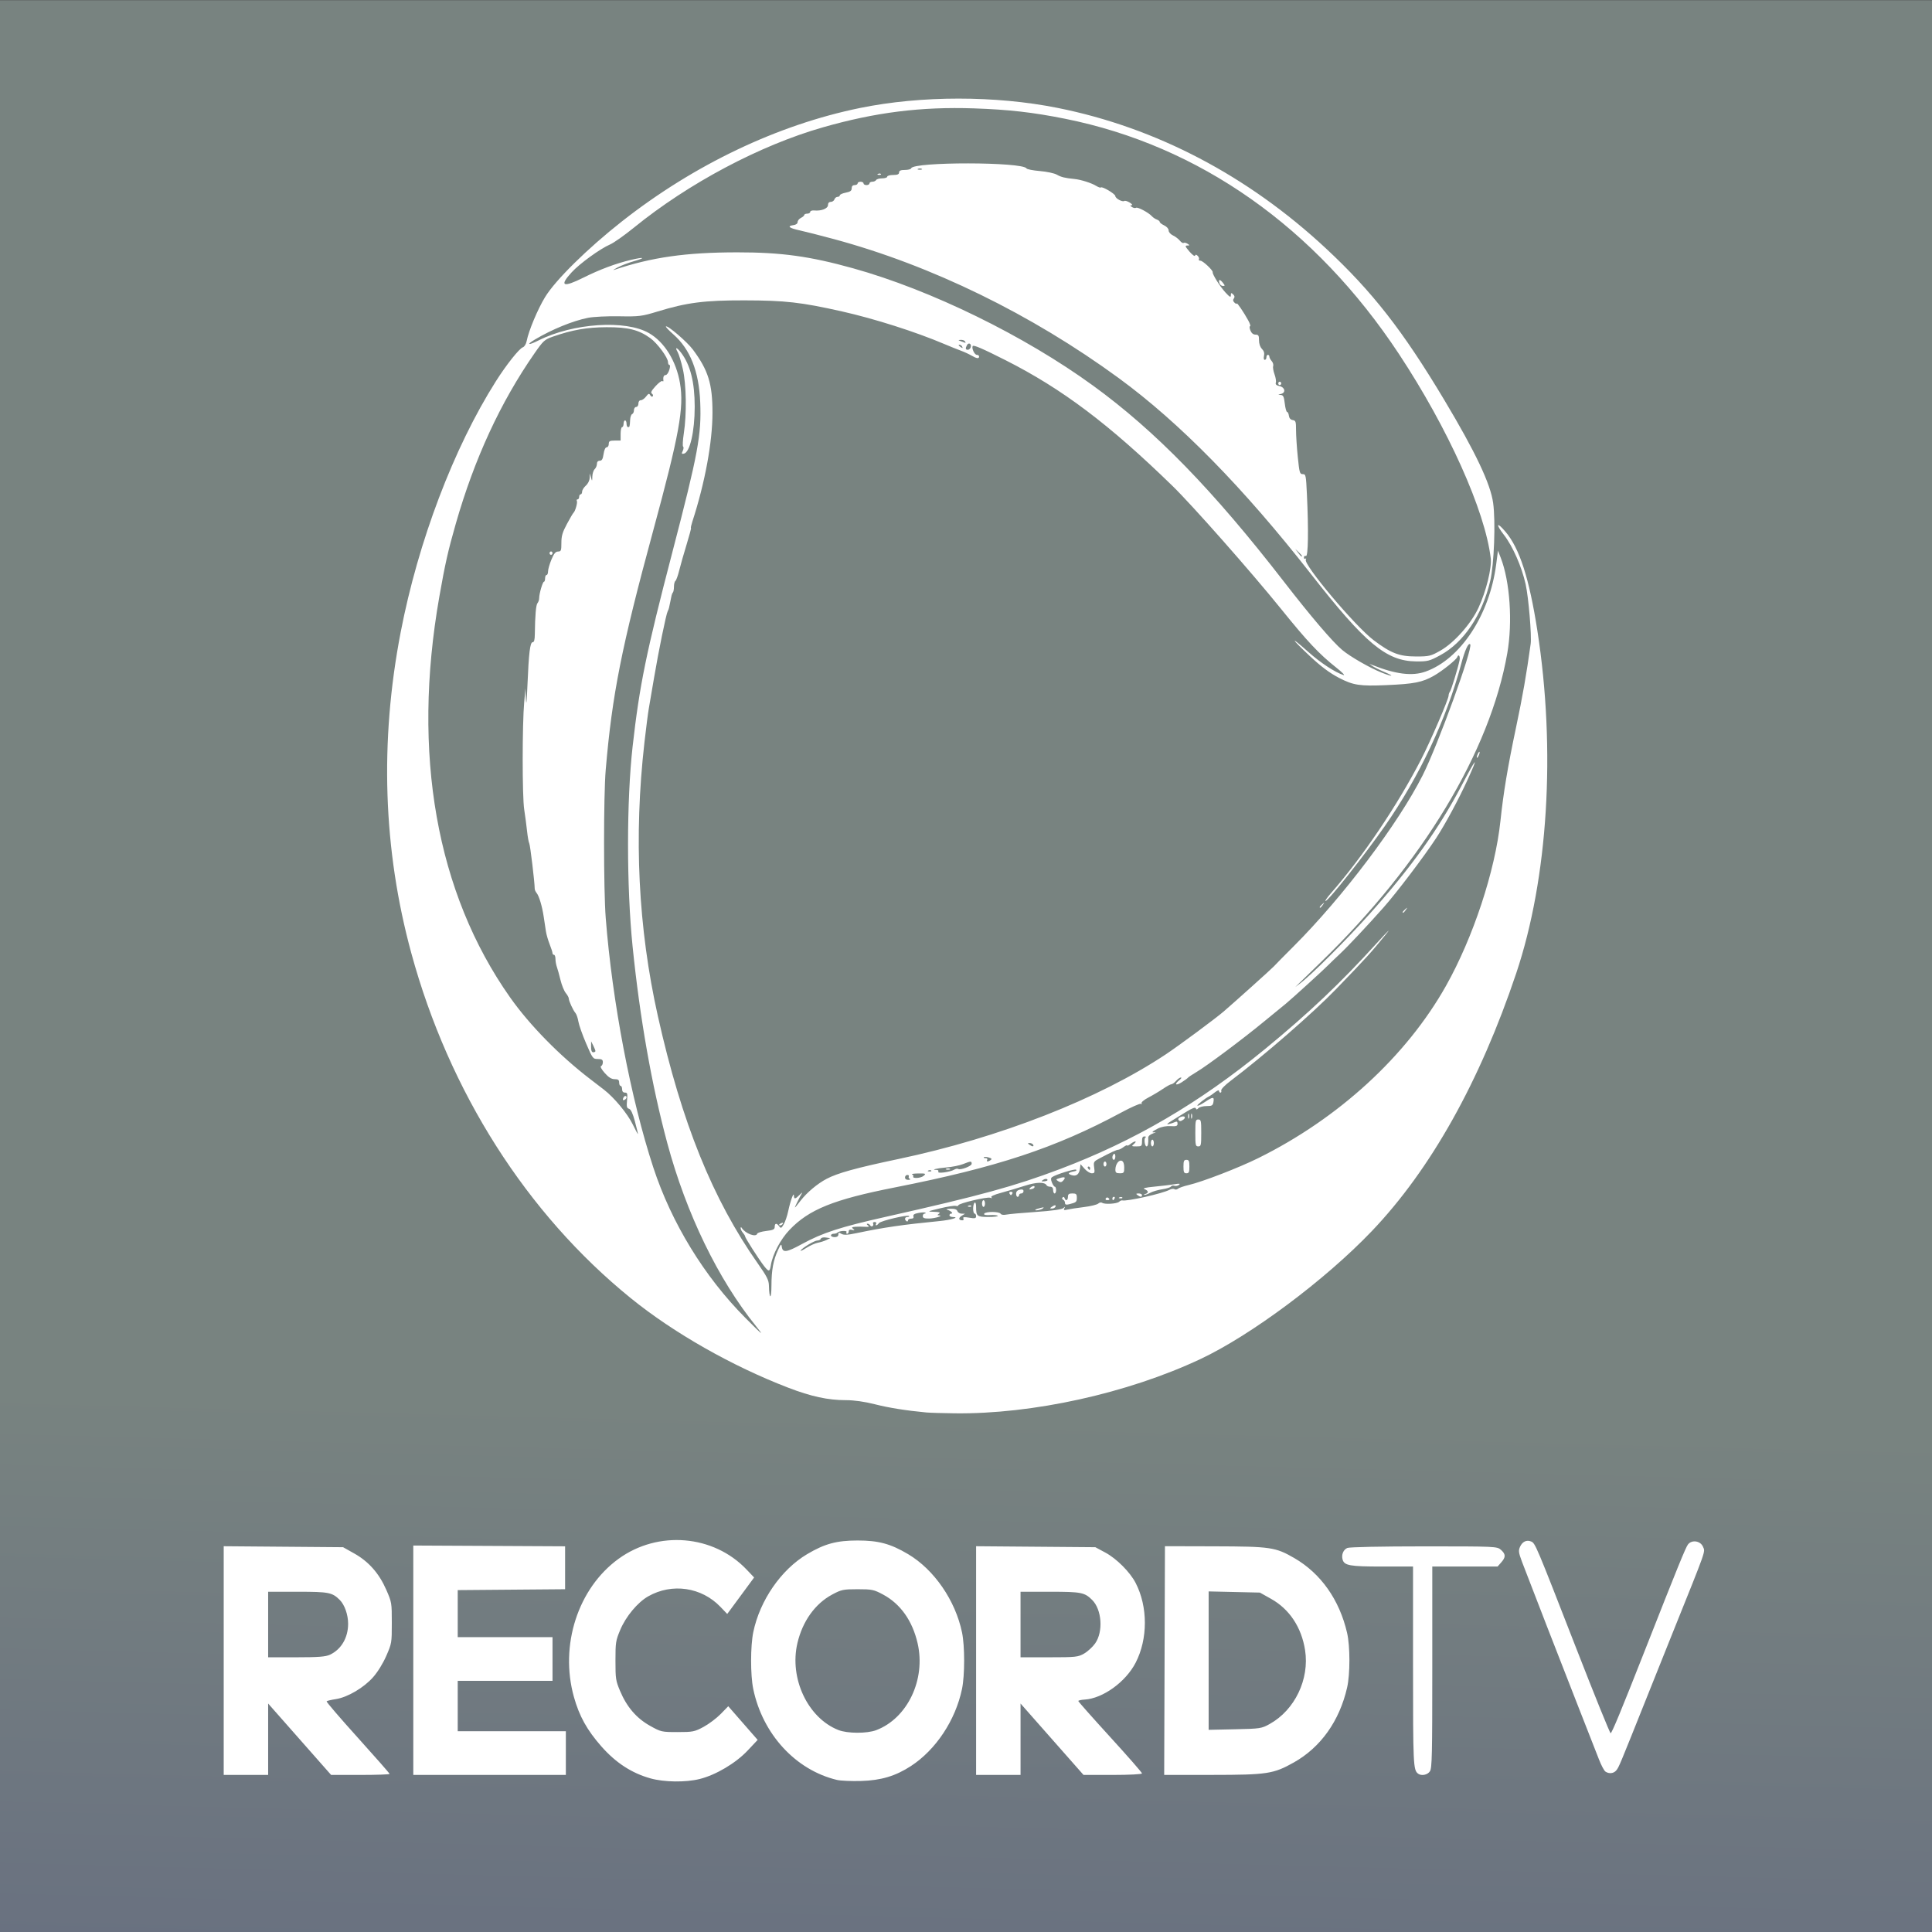 <?xml version="1.0" encoding="UTF-8" standalone="no"?>
<!-- Generator: Adobe Illustrator 16.0.0, SVG Export Plug-In . SVG Version: 6.00 Build 0)  -->

<svg
   version="1.1"
   id="Layer_1"
   x="0px"
   y="0px"
   width="280px"
   height="280px"
   viewBox="0 0 280 280"
   enable-background="new 0 0 280 280"
   xml:space="preserve"
   sodipodi:docname="recordtv.svg"
   inkscape:version="1.2.2 (732a01da63, 2022-12-09)"
   xmlns:inkscape="http://www.inkscape.org/namespaces/inkscape"
   xmlns:sodipodi="http://sodipodi.sourceforge.net/DTD/sodipodi-0.dtd"
   xmlns:xlink="http://www.w3.org/1999/xlink"
   xmlns="http://www.w3.org/2000/svg"
   xmlns:svg="http://www.w3.org/2000/svg"><rect x="0" y="0" width="280" height="280" fill="#333333" stroke="none"/><defs
   id="defs5011"><linearGradient
     inkscape:collect="always"
     id="linearGradient186860"><stop
       style="stop-color:#788380;stop-opacity:1"
       offset="0"
       id="stop186856" /><stop
       style="stop-color:#697180;stop-opacity:1"
       offset="1"
       id="stop186858" /></linearGradient><linearGradient
     inkscape:collect="always"
     xlink:href="#linearGradient186860"
     id="linearGradient186862"
     x1="160.379"
     y1="236.45"
     x2="159.686"
     y2="282.704"
     gradientUnits="userSpaceOnUse"
     gradientTransform="matrix(1,0,0,1.727,0,-203.047)" /></defs><sodipodi:namedview
   id="namedview5009"
   pagecolor="#ffffff"
   bordercolor="#000000"
   borderopacity="0.25"
   inkscape:showpageshadow="2"
   inkscape:pageopacity="0.0"
   inkscape:pagecheckerboard="0"
   inkscape:deskcolor="#d1d1d1"
   showgrid="false"
   inkscape:zoom="1.4767857"
   inkscape:cx="38.258767"
   inkscape:cy="228.53688"
   inkscape:window-width="1920"
   inkscape:window-height="991"
   inkscape:window-x="-9"
   inkscape:window-y="-9"
   inkscape:window-maximized="1"
   inkscape:current-layer="Layer_1"
   inkscape:pageshadow="2"
   showguides="false" />
<rect
   y="0.023"
   fill-rule="evenodd"
   clip-rule="evenodd"
   fill="#164E86"
   width="280"
   height="173.727"
   id="rect4994-7"
   style="fill:#788380;fill-opacity:1;stroke:none;stroke-width:0.788;stroke-opacity:1"
   x="0" /><rect
   y="171.751"
   fill-rule="evenodd"
   clip-rule="evenodd"
   fill="#164E86"
   width="280"
   height="108.812"
   id="rect4994-7-5"
   style="fill:url(#linearGradient186862);fill-opacity:1;stroke:none;stroke-width:0.623;stroke-opacity:1"
   x="0" />

<path
   style="fill:#ffffff;stroke-width:0.229"
   d="m 94.265,257.733 c -2.713,-0.756 -5.018,-2.257 -7.11,-4.632 -2.079,-2.361 -3.202,-4.383 -3.981,-7.171 -2.089,-7.474 0.583,-15.741 6.469,-20.013 5.729,-4.159 13.762,-3.487 18.555,1.551 l 1.095,1.151 -1.434,1.948 c -0.789,1.072 -1.666,2.261 -1.949,2.644 l -0.516,0.695 -0.976,-1.021 c -2.744,-2.87 -7.025,-3.495 -10.48,-1.53 -1.533,0.872 -3.239,2.922 -4.052,4.868 -0.651,1.559 -0.689,1.803 -0.689,4.451 0,2.629 0.041,2.898 0.665,4.384 0.975,2.321 2.374,3.952 4.331,5.05 1.593,0.893 1.697,0.917 4.008,0.917 2.209,0 2.468,-0.052 3.768,-0.754 0.767,-0.415 1.886,-1.258 2.486,-1.873 l 1.09,-1.118 2.13,2.439 2.13,2.439 -1.455,1.546 c -1.722,1.829 -4.608,3.54 -6.959,4.124 -2.029,0.504 -5.125,0.463 -7.125,-0.094 z m 27.039,0.229 c -5.993,-1.432 -10.777,-6.629 -12.139,-13.188 -0.416,-2.003 -0.412,-6.214 0.007,-8.236 0.957,-4.606 4.033,-9.059 7.804,-11.298 2.544,-1.51 4.28,-1.98 7.317,-1.98 3.037,0 4.773,0.47 7.317,1.98 3.774,2.24 6.851,6.71 7.815,11.353 0.409,1.967 0.407,6.206 -0.004,8.181 -0.942,4.534 -3.8,8.84 -7.429,11.193 -2.208,1.432 -4.303,2.059 -7.162,2.144 -1.417,0.042 -3.003,-0.025 -3.526,-0.15 z m 5.688,-7.216 c 4.527,-1.72 7.202,-7.332 5.997,-12.582 -0.75,-3.265 -2.479,-5.711 -4.994,-7.063 -1.341,-0.721 -1.611,-0.778 -3.701,-0.778 -2.089,0 -2.359,0.057 -3.701,0.778 -2.464,1.324 -4.278,3.858 -5.022,7.016 -1.206,5.116 1.497,10.862 5.933,12.611 1.313,0.518 4.149,0.527 5.489,0.018 z M 32.422,240.664 v -16.573 l 8.651,0.071 8.651,0.071 1.614,0.906 c 2.098,1.177 3.611,2.894 4.648,5.274 0.788,1.81 0.798,1.869 0.798,4.781 0,2.911 -0.01,2.971 -0.798,4.781 -0.483,1.108 -1.24,2.334 -1.916,3.1 -1.347,1.528 -3.705,2.914 -5.403,3.175 -0.671,0.103 -1.271,0.246 -1.334,0.318 -0.063,0.071 1.965,2.435 4.508,5.252 2.542,2.817 4.622,5.188 4.622,5.269 0,0.081 -1.907,0.147 -4.238,0.147 H 47.988 l -4.563,-5.174 -4.563,-5.174 v 5.174 5.174 h -3.22 -3.22 z m 15.405,-0.854 c 1.642,-0.778 2.626,-2.462 2.626,-4.494 0,-1.298 -0.508,-2.741 -1.211,-3.441 -1.094,-1.09 -1.59,-1.186 -6.076,-1.186 H 38.862 v 4.749 4.749 h 4.085 c 3.202,0 4.257,-0.082 4.88,-0.377 z m 12.07,0.803 V 223.99 l 11.001,0.056 11.001,0.057 v 3.11 3.11 l -7.781,0.064 -7.781,0.064 v 3.407 3.407 h 6.869 6.869 v 3.166 3.166 h -6.869 -6.869 v 3.653 3.653 h 7.835 7.835 v 3.166 3.166 H 70.952 59.898 Z m 81.568,0.051 v -16.573 l 8.64,0.071 8.64,0.071 1.451,0.78 c 1.632,0.877 3.577,2.827 4.39,4.401 1.782,3.449 1.782,8.109 0,11.559 -1.441,2.791 -4.753,5.183 -7.397,5.343 -0.502,0.03 -0.912,0.125 -0.912,0.21 0,0.085 2.077,2.43 4.615,5.21 2.538,2.781 4.615,5.155 4.615,5.278 0,0.126 -1.827,0.222 -4.238,0.222 h -4.238 l -4.563,-5.174 -4.563,-5.174 v 5.174 5.174 h -3.22 -3.22 z m 15.665,-1.025 c 0.52,-0.301 1.236,-0.963 1.592,-1.47 1.191,-1.699 0.969,-4.893 -0.438,-6.294 -1.094,-1.09 -1.59,-1.186 -6.076,-1.186 h -4.304 v 4.749 4.749 h 4.14 c 3.87,0 4.202,-0.036 5.086,-0.548 z m 11.648,1.022 0.055,-16.575 7.181,0.019 c 8.114,0.021 8.837,0.127 11.545,1.691 3.862,2.23 6.563,6.052 7.672,10.859 0.446,1.93 0.447,5.976 0.002,7.922 -1.105,4.841 -3.826,8.663 -7.726,10.854 -2.953,1.659 -3.857,1.796 -11.861,1.801 l -6.924,0.004 z m 15.241,9.188 c 3.636,-2.021 5.777,-6.486 5.124,-10.689 -0.513,-3.304 -2.258,-5.943 -4.914,-7.433 l -1.635,-0.917 -3.714,-0.085 -3.714,-0.085 v 10.03 10.03 l 3.81,-0.082 c 3.671,-0.079 3.855,-0.107 5.044,-0.768 z m 21.498,7.2 c -0.696,-0.528 -0.73,-1.242 -0.73,-15.629 v -14.386 h -4.498 c -4.661,0 -5.466,-0.143 -5.709,-1.011 -0.196,-0.7 0.102,-1.43 0.687,-1.682 0.307,-0.133 5.008,-0.23 11.115,-0.23 10.381,0 10.593,0.01 11.148,0.505 0.704,0.628 0.713,1.055 0.039,1.82 l -0.527,0.598 h -4.732 -4.732 v 14.56 c 0,12.783 -0.041,14.626 -0.334,15.101 -0.333,0.539 -1.238,0.725 -1.727,0.355 z m 27.154,-0.299 c -0.189,-0.125 -0.609,-0.916 -0.935,-1.758 -0.628,-1.625 -1.787,-4.581 -3.13,-7.985 -1.692,-4.288 -7.48,-19.189 -8.025,-20.657 -0.497,-1.34 -0.533,-1.608 -0.292,-2.164 0.329,-0.757 0.955,-1.06 1.615,-0.781 0.602,0.254 0.668,0.412 6.557,15.529 2.627,6.745 4.861,12.26 4.964,12.255 0.179,-0.009 1.544,-3.307 4.954,-11.975 4.74,-12.051 5.929,-14.972 6.264,-15.392 0.567,-0.711 1.809,-0.512 2.17,0.347 0.334,0.794 0.585,0.081 -4.357,12.366 -0.512,1.273 -2.201,5.492 -3.754,9.377 -4.05,10.132 -4.07,10.179 -4.447,10.652 -0.373,0.468 -1.044,0.547 -1.585,0.188 z m -98.397,-52.043 c -2.96,-0.278 -5.447,-0.675 -7.488,-1.193 -1.5,-0.381 -3.007,-0.593 -4.211,-0.593 -2.577,0 -5.013,-0.527 -8.33,-1.802 -8.172,-3.142 -16.613,-7.941 -22.827,-12.979 C 76.342,175.918 65.09,158.228 59.61,138.134 55.526,123.16 55.008,107.501 58.071,91.614 60.605,78.473 65.758,64.894 71.869,55.253 c 1.511,-2.384 3.372,-4.729 3.905,-4.921 0.234,-0.084 0.471,-0.474 0.556,-0.915 0.284,-1.469 1.604,-4.62 2.662,-6.354 1.515,-2.484 6.155,-7.056 11.138,-10.974 10.481,-8.242 22.587,-14.007 34.525,-16.443 8.85,-1.806 19.611,-1.809 28.616,-0.009 14.262,2.852 27.565,9.817 38.89,20.362 6.737,6.273 11.152,11.928 17.178,22.002 4.51,7.539 6.68,12.12 7.06,14.901 0.37,2.704 0.139,8.879 -0.422,11.282 -1.15,4.929 -3.836,8.928 -7.232,10.768 -1.575,0.853 -1.842,0.922 -3.529,0.904 -4.291,-0.046 -7.344,-2.584 -15.209,-12.646 -9.777,-12.507 -19.073,-21.983 -27.884,-28.424 -12.676,-9.266 -27.134,-16.32 -41.266,-20.135 -1.948,-0.526 -4.194,-1.097 -4.991,-1.27 -1.519,-0.329 -1.856,-0.626 -0.859,-0.756 0.351,-0.046 0.59,-0.225 0.59,-0.442 0,-0.201 0.217,-0.474 0.483,-0.606 0.266,-0.132 0.483,-0.324 0.483,-0.426 0,-0.102 0.193,-0.186 0.429,-0.186 0.236,0 0.429,-0.117 0.429,-0.259 0,-0.143 0.266,-0.234 0.59,-0.203 1.027,0.098 1.986,-0.282 1.986,-0.786 0,-0.286 0.152,-0.457 0.406,-0.457 0.223,0 0.462,-0.164 0.53,-0.365 0.068,-0.201 0.271,-0.365 0.452,-0.365 0.181,0 0.329,-0.1 0.329,-0.222 0,-0.122 0.386,-0.296 0.859,-0.387 0.652,-0.125 0.859,-0.277 0.859,-0.63 0,-0.303 0.15,-0.466 0.429,-0.466 0.236,0 0.429,-0.11 0.429,-0.244 0,-0.134 0.193,-0.244 0.429,-0.244 0.236,0 0.429,0.11 0.429,0.244 0,0.134 0.193,0.244 0.429,0.244 0.236,0 0.429,-0.11 0.429,-0.244 0,-0.134 0.187,-0.244 0.417,-0.244 0.229,0 0.476,-0.11 0.549,-0.244 0.073,-0.134 0.465,-0.244 0.871,-0.244 0.406,0 0.739,-0.11 0.739,-0.244 0,-0.134 0.386,-0.244 0.859,-0.244 0.62,0 0.859,-0.102 0.859,-0.365 0,-0.263 0.237,-0.365 0.841,-0.365 0.462,0 0.873,-0.108 0.912,-0.24 0.287,-0.96 16.197,-0.941 16.72,0.02 0.068,0.125 0.938,0.296 1.934,0.379 0.995,0.083 2.099,0.319 2.454,0.523 0.618,0.357 1.179,0.494 2.576,0.631 0.917,0.09 2.48,0.588 3.136,1 0.308,0.194 0.61,0.295 0.672,0.225 0.178,-0.202 2.095,0.938 2.095,1.245 0,0.338 1.029,0.903 1.299,0.714 0.106,-0.075 0.461,0.029 0.789,0.231 0.333,0.205 0.453,0.374 0.273,0.384 -0.254,0.014 -0.243,0.069 0.055,0.266 0.208,0.137 0.47,0.184 0.583,0.105 0.223,-0.157 1.843,0.706 2.301,1.226 0.156,0.177 0.476,0.391 0.711,0.475 0.235,0.085 0.428,0.243 0.428,0.352 0,0.109 0.29,0.334 0.644,0.5 0.37,0.174 0.644,0.485 0.644,0.731 0,0.244 0.271,0.555 0.628,0.723 0.346,0.162 0.793,0.502 0.995,0.755 0.201,0.253 0.449,0.401 0.55,0.33 0.101,-0.071 0.354,-0.017 0.562,0.12 0.35,0.232 0.347,0.25 -0.04,0.257 -0.356,0.006 -0.308,0.136 0.319,0.87 0.405,0.474 0.772,0.744 0.814,0.599 0.054,-0.185 0.167,-0.18 0.376,0.018 0.164,0.155 0.246,0.379 0.181,0.497 -0.065,0.119 0.035,0.216 0.223,0.216 0.352,0 1.842,1.404 1.777,1.674 -0.069,0.282 1.074,2.094 1.856,2.94 0.621,0.673 0.775,0.751 0.775,0.396 0,-0.368 0.055,-0.391 0.325,-0.137 0.228,0.215 0.259,0.395 0.105,0.606 -0.155,0.212 -0.124,0.391 0.105,0.606 0.179,0.168 0.325,0.222 0.325,0.121 0,-0.223 0.997,1.244 1.654,2.435 0.26,0.471 0.383,0.857 0.273,0.857 -0.112,0 -0.092,0.268 0.044,0.609 0.159,0.397 0.419,0.609 0.747,0.609 0.426,0 0.502,0.123 0.502,0.815 0,0.503 0.163,0.982 0.426,1.252 0.294,0.302 0.386,0.616 0.299,1.012 -0.076,0.345 -0.032,0.575 0.111,0.575 0.131,0 0.238,-0.164 0.238,-0.365 0,-0.201 0.097,-0.365 0.215,-0.365 0.118,0 0.215,0.117 0.215,0.261 0,0.144 0.15,0.432 0.334,0.64 0.184,0.209 0.281,0.536 0.217,0.727 -0.065,0.191 0.022,0.728 0.194,1.192 0.171,0.465 0.256,1.007 0.189,1.205 -0.086,0.255 0.073,0.404 0.545,0.512 0.805,0.183 0.933,0.973 0.184,1.136 -0.46,0.101 -0.462,0.107 -0.028,0.139 0.378,0.028 0.479,0.239 0.598,1.251 0.078,0.67 0.229,1.218 0.335,1.218 0.106,0 0.223,0.247 0.261,0.548 0.044,0.352 0.241,0.576 0.552,0.626 0.436,0.07 0.483,0.212 0.482,1.461 -6.5e-4,0.761 0.113,2.507 0.253,3.88 0.235,2.309 0.289,2.497 0.72,2.497 0.444,0 0.471,0.136 0.605,2.961 0.246,5.186 0.182,9.044 -0.146,8.901 -0.157,-0.069 -0.286,0.025 -0.286,0.207 0,0.182 0.095,0.264 0.212,0.183 0.118,-0.083 0.145,-0.025 0.059,0.132 -0.381,0.7 7.127,9.629 9.806,11.662 2.512,1.906 3.733,2.377 6.165,2.379 1.903,0.001 2.139,-0.055 3.538,-0.851 1.991,-1.132 4.439,-3.888 5.517,-6.211 1.108,-2.389 1.942,-5.761 1.774,-7.175 -0.817,-6.886 -6.175,-18.809 -13.302,-29.602 -12.13,-18.368 -28.915,-30.191 -48.409,-34.096 -4.626,-0.927 -8.177,-1.331 -13.192,-1.5 -7.657,-0.259 -14.273,0.572 -21.885,2.748 -9.114,2.605 -19.47,8.102 -27.386,14.534 -1.362,1.107 -2.913,2.202 -3.446,2.433 -1.469,0.636 -4.426,2.783 -5.594,4.061 -1.822,1.992 -1.246,2.236 1.75,0.74 2.341,-1.169 4.696,-2.048 6.848,-2.556 1.97,-0.465 2.239,-0.325 0.388,0.203 -0.751,0.214 -1.793,0.615 -2.315,0.891 -0.522,0.276 -0.756,0.437 -0.52,0.357 5.455,-1.833 10.423,-2.541 17.847,-2.546 6.403,-0.004 10.537,0.566 16.819,2.316 11.276,3.142 24.8,9.757 34.774,17.007 9.044,6.575 17.384,15.142 27.661,28.415 3.903,5.041 7.047,8.724 8.446,9.895 1.159,0.97 4.029,2.615 5.731,3.285 1.627,0.641 1.904,0.548 0.342,-0.115 -0.708,-0.301 -1.481,-0.687 -1.717,-0.858 l -0.429,-0.312 0.429,0.171 c 3.39,1.347 5.787,1.644 7.717,0.955 5.061,-1.806 9.276,-8.202 10.232,-15.526 l 0.261,-2.003 0.403,1.039 c 1.334,3.437 1.736,9.299 0.948,13.818 -2.481,14.227 -12.299,30.506 -26.988,44.75 -1.464,1.419 -2.903,2.819 -3.198,3.11 l -0.537,0.529 0.644,-0.484 c 1.687,-1.268 6.61,-6.182 10.145,-10.128 5.924,-6.613 10.035,-12.35 13.282,-18.536 2.226,-4.241 2.581,-4.577 0.865,-0.821 -1.259,2.757 -3.22,6.393 -4.505,8.356 -1.765,2.696 -5.759,7.963 -7.672,10.117 -2.341,2.637 -5.128,5.599 -6.318,6.715 -0.708,0.664 -1.41,1.339 -1.562,1.5 -0.525,0.559 -5.474,5.068 -6.248,5.692 -0.428,0.345 -1.869,1.524 -3.202,2.621 -3.107,2.555 -8.183,6.349 -9.703,7.254 -0.649,0.386 -1.229,0.772 -1.288,0.857 -0.059,0.085 -0.47,0.384 -0.912,0.666 -0.866,0.55 -1.115,0.307 -0.328,-0.319 0.262,-0.209 0.359,-0.379 0.215,-0.379 -0.144,0 -0.456,0.219 -0.692,0.487 -0.236,0.268 -0.539,0.487 -0.674,0.487 -0.135,0 -0.69,0.304 -1.234,0.675 -0.544,0.371 -1.493,0.936 -2.109,1.255 -0.616,0.319 -1.059,0.69 -0.986,0.824 0.073,0.134 0.033,0.174 -0.089,0.088 -0.122,-0.086 -1.417,0.487 -2.877,1.274 -9.521,5.126 -17.978,7.921 -32.814,10.846 -8.862,1.747 -12.423,3.185 -15.256,6.162 -1.287,1.352 -2.425,3.507 -2.686,5.086 -0.166,1.007 -0.293,1.022 -0.999,0.123 -0.73,-0.929 -2.739,-4.07 -2.739,-4.281 0,-0.091 -0.145,-0.33 -0.322,-0.531 -0.177,-0.201 -0.321,-0.495 -0.319,-0.652 0.002,-0.186 0.059,-0.199 0.161,-0.038 0.518,0.818 2.071,1.398 2.236,0.835 0.041,-0.14 0.629,-0.32 1.306,-0.399 1.011,-0.118 1.231,-0.225 1.231,-0.597 0,-0.551 0.281,-0.584 0.651,-0.078 0.241,0.329 0.321,0.294 0.659,-0.291 0.212,-0.366 0.502,-1.22 0.644,-1.897 0.317,-1.501 0.816,-2.869 0.828,-2.267 0.011,0.564 0.192,0.538 0.847,-0.122 0.299,-0.301 0.436,-0.384 0.305,-0.183 -0.131,0.201 -0.45,0.804 -0.708,1.34 -0.46,0.957 -0.45,0.951 0.538,-0.315 0.927,-1.187 2.424,-2.44 3.748,-3.139 1.606,-0.848 4.29,-1.589 10.411,-2.878 14.673,-3.088 29.035,-8.709 38.745,-15.163 1.897,-1.261 7.151,-5.149 8.371,-6.195 1.551,-1.329 7.021,-6.243 7.298,-6.557 0.177,-0.2 1.481,-1.524 2.898,-2.941 7.097,-7.099 15.118,-17.732 18.662,-24.738 2.196,-4.341 7.339,-18.501 6.901,-18.998 -0.257,-0.291 -0.769,0.826 -1.312,2.861 -2.123,7.956 -6.037,16.267 -11.052,23.466 -2.958,4.247 -8.207,10.876 -8.61,10.876 -0.115,0 0.255,-0.529 0.821,-1.175 4.556,-5.2 9.629,-12.732 13.049,-19.375 1.359,-2.638 3.972,-8.71 3.972,-9.228 0,-0.179 0.084,-0.43 0.186,-0.557 0.191,-0.238 1.151,-3.359 1.4,-4.555 0.124,-0.596 -0.153,-0.982 -0.334,-0.465 -0.135,0.385 -2.182,2.021 -3.382,2.702 -1.685,0.956 -2.845,1.185 -6.886,1.361 -3.848,0.167 -4.805,0.021 -6.869,-1.052 -1.367,-0.711 -2.633,-1.659 -4.285,-3.211 -2.779,-2.611 -2.871,-2.96 -0.137,-0.525 1.764,1.571 3.847,2.938 5.066,3.324 0.295,0.093 -0.187,-0.402 -1.072,-1.101 -2.438,-1.926 -4.175,-3.774 -7.976,-8.487 -4.291,-5.32 -12.87,-15.037 -15.745,-17.834 -9.204,-8.953 -15.97,-14.05 -24.148,-18.189 -3.352,-1.696 -4.688,-2.271 -4.796,-2.063 -0.172,0.331 0.275,1.271 0.603,1.271 0.181,0 0.329,0.11 0.329,0.244 0,0.347 -0.351,0.302 -1.106,-0.141 -0.36,-0.211 -1.056,-0.531 -1.546,-0.71 -0.49,-0.179 -1.566,-0.613 -2.393,-0.964 -4.165,-1.768 -10.103,-3.66 -14.811,-4.719 -5.936,-1.335 -8.228,-1.595 -14.167,-1.606 -5.779,-0.011 -8.321,0.315 -12.557,1.61 -2.294,0.701 -2.689,0.751 -5.581,0.698 -1.712,-0.031 -3.741,0.068 -4.508,0.22 -2.199,0.436 -5.228,1.673 -7.694,3.142 -1.337,0.796 -0.974,0.888 0.524,0.133 4.981,-2.511 12.618,-3.013 16.006,-1.052 2.243,1.298 3.935,4.03 4.485,7.244 0.608,3.546 -0.104,7.467 -3.877,21.355 -4.598,16.926 -5.955,23.763 -6.888,34.708 -0.319,3.745 -0.318,17.327 0.002,21.434 0.945,12.135 3.635,26.242 6.901,36.191 2.635,8.028 7.396,15.807 13.316,21.762 2.523,2.537 2.82,2.77 1.575,1.233 -5.492,-6.783 -10.113,-16.311 -12.868,-26.535 -2.257,-8.376 -3.973,-18.104 -5.03,-28.51 -0.882,-8.684 -0.88,-21.143 0.005,-28.984 1.006,-8.916 1.958,-13.564 5.786,-28.253 3.705,-14.219 4.205,-16.914 4.01,-21.645 -0.184,-4.47 -1.458,-7.685 -3.892,-9.822 -0.647,-0.568 -1.133,-1.083 -1.08,-1.144 0.206,-0.234 3.075,2.223 3.913,3.351 2.225,2.994 2.836,4.961 2.836,9.133 0,4.284 -1.088,10.175 -2.919,15.804 -0.163,0.502 -0.252,0.913 -0.196,0.913 0.056,0 -0.227,1.069 -0.629,2.375 -0.401,1.306 -0.884,2.999 -1.072,3.763 -0.188,0.763 -0.437,1.455 -0.554,1.537 -0.117,0.082 -0.212,0.453 -0.212,0.824 0,0.372 -0.067,0.752 -0.149,0.845 -0.082,0.093 -0.173,0.303 -0.202,0.467 -0.029,0.164 -0.112,0.571 -0.185,0.906 -0.073,0.335 -0.154,0.719 -0.18,0.852 -0.026,0.134 -0.116,0.368 -0.199,0.52 -0.217,0.393 -1.307,5.716 -1.963,9.588 -0.307,1.808 -0.653,3.836 -0.77,4.506 -0.117,0.67 -0.4,2.865 -0.628,4.878 -1.56,13.74 -0.915,26.895 1.946,39.694 3.449,15.428 7.942,26.545 14.491,35.855 1.306,1.856 1.582,2.403 1.6,3.166 0.048,2.065 0.362,2.105 0.368,0.047 0.006,-2.29 0.271,-3.712 0.968,-5.211 0.386,-0.831 0.465,-0.897 0.527,-0.448 0.128,0.92 0.678,0.847 2.946,-0.394 2.945,-1.612 5.55,-2.457 12.115,-3.931 13.684,-3.072 18.739,-4.457 25.235,-6.914 10.846,-4.103 20.196,-9.573 29.729,-17.394 6.337,-5.199 11.023,-9.638 16.198,-15.346 1.53,-1.688 2.158,-2.301 1.395,-1.364 -2.257,2.775 -2.8,3.373 -7.29,8.022 -3.32,3.438 -10.473,9.658 -15.29,13.295 -0.818,0.617 -1.403,1.223 -1.348,1.395 0.053,0.167 0.004,0.304 -0.111,0.304 -0.114,0 -0.208,-0.117 -0.208,-0.26 0,-0.143 -0.266,-0.049 -0.59,0.209 -0.325,0.258 -0.687,0.514 -0.805,0.568 -0.56,0.26 -1.831,1.262 -1.736,1.369 0.059,0.067 0.539,-0.166 1.067,-0.517 1.193,-0.793 1.388,-0.798 1.258,-0.03 -0.09,0.534 -0.213,0.609 -1.001,0.609 -0.494,0 -1.026,0.137 -1.182,0.304 -0.212,0.227 -0.308,0.232 -0.377,0.02 -0.061,-0.188 -0.507,-0.029 -1.315,0.468 -0.672,0.414 -1.657,1.019 -2.188,1.346 -0.64,0.393 -0.785,0.554 -0.429,0.477 0.295,-0.064 0.706,-0.198 0.912,-0.296 0.272,-0.13 0.376,-0.065 0.376,0.235 0,0.34 -0.182,0.403 -1.02,0.351 -0.604,-0.037 -1.348,0.104 -1.825,0.346 -0.871,0.442 -1.023,0.634 -0.429,0.542 0.207,-0.032 0.066,0.051 -0.313,0.185 -0.417,0.147 -0.679,0.396 -0.664,0.629 0.048,0.743 -0.044,1.238 -0.232,1.238 -0.287,0 -0.427,-1.185 -0.155,-1.312 0.13,-0.061 0.068,-0.12 -0.139,-0.13 -0.278,-0.014 -0.376,0.171 -0.376,0.711 0,0.68 -0.055,0.731 -0.792,0.731 -0.743,0 -0.766,-0.022 -0.376,-0.358 0.56,-0.48 0.103,-0.475 -0.502,0.006 -0.262,0.209 -0.477,0.306 -0.477,0.216 0,-0.09 -0.238,0.013 -0.529,0.23 -0.291,0.216 -0.639,0.393 -0.772,0.393 -0.243,0 -1.022,0.359 -2.708,1.249 -0.85,0.448 -0.891,0.518 -0.777,1.317 0.107,0.746 0.067,0.844 -0.346,0.844 -0.257,0 -0.728,-0.297 -1.048,-0.661 l -0.581,-0.661 -0.073,0.578 c -0.114,0.9 -0.529,1.235 -1.242,1.003 -0.627,-0.204 -0.483,-0.38 0.456,-0.557 0.236,-0.044 0.333,-0.147 0.215,-0.228 -0.213,-0.146 -2.981,0.713 -3.48,1.081 -0.197,0.145 -0.202,0.337 -0.019,0.792 0.133,0.33 0.322,0.6 0.421,0.6 0.099,0 0.18,0.219 0.18,0.487 0,0.268 -0.097,0.487 -0.215,0.487 -0.118,0 -0.215,-0.219 -0.215,-0.487 0,-0.32 -0.143,-0.487 -0.417,-0.487 -0.229,0 -0.469,-0.096 -0.532,-0.212 -0.273,-0.502 -1.462,-0.474 -3.168,0.075 -0.982,0.316 -2.528,0.776 -3.434,1.022 -1.042,0.283 -1.555,0.524 -1.395,0.656 0.156,0.129 0.096,0.151 -0.158,0.057 -0.462,-0.171 -4.634,0.817 -4.634,1.098 0,0.099 -0.169,0.135 -0.376,0.079 -0.207,-0.056 -1.245,0.108 -2.308,0.365 -1.842,0.444 -1.882,0.467 -0.859,0.493 0.777,0.02 0.984,0.092 0.751,0.263 -0.286,0.21 -0.286,0.238 0,0.257 0.69,0.045 -0.565,0.44 -1.449,0.457 -0.675,0.013 -0.912,-0.078 -0.912,-0.348 0,-0.201 0.113,-0.365 0.25,-0.365 0.138,0 0.199,-0.059 0.136,-0.13 -0.063,-0.071 -0.506,-0.059 -0.985,0.028 -0.62,0.112 -0.838,0.255 -0.757,0.495 0.075,0.221 -0.041,0.337 -0.338,0.337 -0.249,0 -0.452,0.116 -0.452,0.258 0,0.142 -0.097,0.19 -0.215,0.107 -0.338,-0.237 -0.251,-0.609 0.143,-0.609 0.197,0 0.304,-0.061 0.239,-0.135 -0.205,-0.233 -4.126,0.69 -4.377,1.029 -0.277,0.376 -0.602,0.439 -0.406,0.08 0.073,-0.134 -0.024,-0.244 -0.215,-0.244 -0.191,0 -0.292,0.102 -0.224,0.227 0.068,0.125 0.032,0.291 -0.08,0.369 -0.112,0.078 -0.264,0.031 -0.338,-0.105 -0.074,-0.136 -0.25,-0.246 -0.39,-0.244 -0.155,0.003 -0.129,0.1 0.066,0.25 0.243,0.186 0.138,0.234 -0.429,0.196 -0.413,-0.028 -1.041,-0.029 -1.395,-0.003 -0.52,0.038 -0.582,0.098 -0.322,0.308 0.259,0.21 0.227,0.237 -0.161,0.141 -0.322,-0.08 -0.483,-0.006 -0.483,0.222 0,0.188 -0.102,0.343 -0.227,0.343 -0.125,0 -0.168,-0.109 -0.095,-0.243 0.145,-0.267 -1.084,-0.191 -1.324,0.082 -0.078,0.089 -0.319,0.161 -0.536,0.161 -0.216,0 -0.394,0.11 -0.394,0.244 0,0.134 0.241,0.244 0.537,0.244 0.339,0 0.537,-0.137 0.537,-0.374 0,-0.302 0.085,-0.322 0.442,-0.105 0.331,0.201 0.885,0.176 2.2,-0.101 3.936,-0.827 6.704,-1.229 12.061,-1.753 1.661,-0.162 2.962,-0.566 1.878,-0.582 -0.266,-0.004 -0.483,-0.117 -0.483,-0.251 0,-0.134 0.116,-0.244 0.258,-0.244 0.373,0 -0.059,-0.415 -0.58,-0.557 -0.236,-0.064 -0.029,-0.13 0.46,-0.145 0.61,-0.019 0.928,0.087 1.013,0.337 0.068,0.201 0.344,0.369 0.613,0.374 l 0.49,0.009 -0.49,0.308 c -0.496,0.312 -0.439,0.649 0.109,0.649 0.168,0 0.233,-0.121 0.148,-0.276 -0.109,-0.2 0.126,-0.229 0.846,-0.107 0.824,0.14 0.997,0.104 0.997,-0.211 0,-0.209 -0.097,-0.38 -0.215,-0.38 -0.118,0 -0.215,-0.322 -0.215,-0.716 0,-0.394 0.097,-0.784 0.215,-0.867 0.125,-0.087 0.215,0.153 0.215,0.575 0,1.388 0.128,1.496 1.776,1.496 0.833,0 1.449,-0.075 1.368,-0.167 -0.081,-0.092 -0.589,-0.141 -1.128,-0.109 -0.642,0.038 -0.933,-0.031 -0.842,-0.198 0.184,-0.339 2.195,-0.331 2.38,0.009 0.084,0.153 0.429,0.206 0.818,0.124 0.37,-0.078 2.306,-0.253 4.302,-0.389 2.265,-0.154 3.753,-0.361 3.959,-0.55 0.268,-0.246 0.297,-0.241 0.154,0.028 -0.137,0.259 -0.042,0.299 0.442,0.184 0.339,-0.081 1.416,-0.245 2.391,-0.365 0.976,-0.12 1.913,-0.349 2.083,-0.509 0.17,-0.16 0.425,-0.21 0.567,-0.11 0.365,0.256 2.141,0.147 2.457,-0.151 0.145,-0.137 0.347,-0.226 0.448,-0.198 0.64,0.177 5.874,-0.998 6.871,-1.543 0.254,-0.139 0.573,-0.176 0.707,-0.081 0.134,0.094 0.361,0.064 0.503,-0.067 0.142,-0.131 0.838,-0.373 1.547,-0.538 1.999,-0.465 7.241,-2.49 10.089,-3.898 11.644,-5.758 21.471,-14.774 27.205,-24.961 3.939,-7 7.127,-16.654 7.896,-23.915 0.436,-4.122 1.051,-7.806 2.253,-13.508 0.973,-4.616 1.501,-7.628 2.126,-12.139 0.164,-1.184 -0.304,-6.739 -0.729,-8.653 -0.561,-2.524 -1.872,-5.509 -3.132,-7.132 -1.257,-1.617 -1.071,-1.994 0.225,-0.459 2.032,2.407 3.428,6.739 4.604,14.292 2.702,17.354 1.558,35.919 -3.062,49.687 -5.27,15.706 -12.393,28.424 -20.929,37.368 -6.73,7.052 -17.516,15.103 -24.843,18.544 -10.568,4.964 -24.325,8 -35.616,7.86 -1.771,-0.022 -3.606,-0.076 -4.078,-0.121 z m -15.742,-24.601 c 0.372,-0.067 0.927,-0.243 1.233,-0.391 l 0.556,-0.27 -0.638,-0.096 c -0.351,-0.053 -0.673,0.023 -0.716,0.169 -0.043,0.146 -0.27,0.265 -0.505,0.265 -0.429,0 -2.23,1.085 -2.44,1.471 -0.062,0.114 0.325,-0.071 0.859,-0.41 0.535,-0.339 1.277,-0.671 1.649,-0.737 z m 33.253,-9.17 c -0.111,-0.126 -0.356,-0.106 -0.587,0.047 -0.348,0.23 -0.324,0.257 0.19,0.216 0.341,-0.027 0.507,-0.137 0.396,-0.263 z m -19.927,-0.084 c -0.148,-0.068 -0.215,-0.224 -0.148,-0.346 0.067,-0.123 -0.029,-0.223 -0.213,-0.223 -0.184,0 -0.335,0.164 -0.335,0.365 0,0.222 0.189,0.358 0.483,0.346 0.266,-0.01 0.362,-0.075 0.213,-0.143 z m 1.999,-0.439 c 0.383,-0.328 0.32,-0.357 -0.764,-0.346 -0.649,0.006 -1.059,0.067 -0.911,0.135 0.148,0.068 0.227,0.201 0.176,0.296 -0.184,0.338 1.09,0.267 1.499,-0.084 z m 4.446,-0.903 c 0.209,-0.123 0.456,-0.17 0.55,-0.105 0.317,0.222 1.968,-0.394 1.968,-0.735 0,-0.419 -0.102,-0.416 -1.247,0.037 -0.509,0.201 -1.615,0.423 -2.458,0.492 -1.377,0.114 -2.299,0.353 -1.362,0.353 0.21,0 0.309,0.114 0.227,0.262 -0.166,0.305 1.702,0.06 2.322,-0.305 z m -1.185,-0.119 c 0.148,-0.068 0.389,-0.068 0.537,0 0.148,0.068 0.027,0.123 -0.268,0.123 -0.295,0 -0.416,-0.055 -0.268,-0.123 z m -2.151,0.258 c -0.071,-0.081 -0.256,-0.089 -0.411,-0.019 -0.171,0.078 -0.12,0.135 0.13,0.147 0.226,0.01 0.353,-0.047 0.282,-0.128 z m 23.026,-0.34 c 0,-0.134 -0.102,-0.244 -0.227,-0.244 -0.125,0 -0.168,0.11 -0.095,0.244 0.073,0.134 0.175,0.244 0.227,0.244 0.052,0 0.095,-0.11 0.095,-0.244 z m -14.415,-1.189 c 0.212,-0.152 0.134,-0.252 -0.294,-0.373 -0.32,-0.091 -0.635,-0.106 -0.7,-0.032 -0.065,0.073 0.049,0.134 0.253,0.134 0.204,0 0.311,0.11 0.238,0.244 -0.161,0.296 0.11,0.312 0.503,0.028 z m 6.151,-2.221 c -0.073,-0.134 -0.296,-0.242 -0.496,-0.24 -0.313,0.003 -0.318,0.036 -0.041,0.24 0.42,0.308 0.705,0.308 0.537,0 z m -57.7,-3.342 c -0.323,-1.197 -0.594,-1.782 -0.863,-1.863 -0.328,-0.099 -0.375,-0.301 -0.29,-1.232 0.089,-0.973 0.051,-1.114 -0.306,-1.114 -0.265,0 -0.408,-0.171 -0.408,-0.487 0,-0.268 -0.097,-0.487 -0.215,-0.487 -0.118,0 -0.215,-0.219 -0.215,-0.487 0,-0.38 -0.143,-0.487 -0.651,-0.487 -0.464,0 -0.878,-0.258 -1.441,-0.896 -0.473,-0.537 -0.685,-0.936 -0.529,-0.995 0.143,-0.054 0.26,-0.309 0.26,-0.565 0,-0.369 -0.154,-0.467 -0.73,-0.467 -0.708,0 -0.759,-0.068 -1.698,-2.259 -0.533,-1.242 -1.037,-2.673 -1.12,-3.178 -0.084,-0.506 -0.273,-1.056 -0.42,-1.224 -0.338,-0.384 -0.968,-1.753 -0.968,-2.105 0,-0.146 -0.197,-0.506 -0.438,-0.799 -0.241,-0.293 -0.584,-1.138 -0.763,-1.877 -0.179,-0.739 -0.417,-1.596 -0.528,-1.904 -0.112,-0.308 -0.203,-0.828 -0.203,-1.157 0,-0.329 -0.097,-0.597 -0.215,-0.597 -0.118,0 -0.215,-0.111 -0.215,-0.246 0,-0.135 -0.185,-0.711 -0.411,-1.279 -0.226,-0.568 -0.471,-1.416 -0.544,-1.885 -0.073,-0.469 -0.216,-1.417 -0.319,-2.108 -0.227,-1.53 -0.673,-3.017 -1.034,-3.45 -0.148,-0.177 -0.269,-0.451 -0.27,-0.609 -0.006,-0.939 -0.651,-6.317 -0.787,-6.565 -0.09,-0.164 -0.234,-0.956 -0.319,-1.76 -0.085,-0.804 -0.273,-2.229 -0.418,-3.166 -0.293,-1.9 -0.291,-12.327 0.002,-15.588 l 0.176,-1.949 0.07,1.583 c 0.047,1.055 0.121,0.365 0.223,-2.07 0.196,-4.702 0.381,-6.211 0.76,-6.211 0.206,0 0.299,-0.346 0.309,-1.157 0.034,-2.738 0.165,-4.259 0.389,-4.513 0.132,-0.15 0.24,-0.472 0.24,-0.715 0,-0.648 0.507,-2.383 0.696,-2.383 0.089,0 0.162,-0.219 0.162,-0.487 0,-0.268 0.097,-0.487 0.215,-0.487 0.118,0 0.215,-0.236 0.215,-0.525 0,-0.289 0.217,-1.051 0.483,-1.695 0.363,-0.88 0.603,-1.173 0.966,-1.18 0.437,-0.009 0.483,-0.129 0.483,-1.252 0,-1.005 0.153,-1.527 0.803,-2.74 0.442,-0.824 0.87,-1.555 0.953,-1.625 0.256,-0.217 0.615,-1.486 0.487,-1.72 -0.067,-0.123 -0.019,-0.223 0.106,-0.223 0.125,0 0.227,-0.164 0.227,-0.365 0,-0.201 0.097,-0.365 0.215,-0.365 0.118,0 0.215,-0.176 0.215,-0.391 0,-0.215 0.241,-0.607 0.537,-0.87 0.317,-0.283 0.545,-0.746 0.558,-1.131 l 0.021,-0.652 0.172,0.609 c 0.166,0.587 0.173,0.581 0.193,-0.153 0.012,-0.419 0.166,-0.898 0.343,-1.065 0.177,-0.167 0.322,-0.509 0.322,-0.761 0,-0.288 0.152,-0.457 0.41,-0.457 0.312,0 0.445,-0.235 0.555,-0.974 0.089,-0.599 0.262,-0.974 0.448,-0.974 0.167,0 0.303,-0.219 0.303,-0.487 0,-0.406 0.143,-0.487 0.859,-0.487 h 0.859 v -0.974 c 0,-0.536 0.097,-0.974 0.215,-0.974 0.118,0 0.215,-0.219 0.215,-0.487 0,-0.268 0.097,-0.487 0.215,-0.487 0.118,0 0.215,0.219 0.215,0.487 0,0.268 0.097,0.487 0.215,0.487 0.238,0 0.254,-0.057 0.307,-1.08 0.02,-0.393 0.153,-0.758 0.294,-0.812 0.142,-0.054 0.258,-0.308 0.258,-0.564 0,-0.257 0.145,-0.467 0.322,-0.467 0.179,0 0.322,-0.216 0.322,-0.487 0,-0.288 0.143,-0.487 0.35,-0.487 0.193,0 0.536,-0.243 0.763,-0.54 0.342,-0.447 0.446,-0.48 0.604,-0.19 0.105,0.193 0.266,0.265 0.357,0.162 0.092,-0.104 0.04,-0.278 -0.115,-0.386 -0.21,-0.147 -0.078,-0.421 0.517,-1.077 0.439,-0.484 0.885,-0.82 0.991,-0.746 0.106,0.074 0.178,0.044 0.161,-0.066 -0.077,-0.503 0.045,-0.81 0.321,-0.81 0.166,0 0.402,-0.329 0.525,-0.731 0.136,-0.444 0.145,-0.731 0.021,-0.731 -0.112,0 -0.203,-0.18 -0.203,-0.4 0,-0.657 -1.539,-2.743 -2.575,-3.491 -1.675,-1.209 -3.205,-1.591 -6.333,-1.578 -2.835,0.011 -4.984,0.387 -7.756,1.357 -1.229,0.43 -1.408,0.592 -2.683,2.424 -4.926,7.08 -8.712,15.274 -11.412,24.704 -1.117,3.9 -1.552,5.829 -2.388,10.595 -3.99,22.738 -0.433,42.87 10.254,58.042 2.825,4.01 7.198,8.469 11.624,11.853 0.59,0.451 1.49,1.144 2,1.538 1.484,1.15 3.395,3.457 4.159,5.022 0.389,0.796 0.726,1.425 0.75,1.398 0.024,-0.027 -0.169,-0.834 -0.428,-1.794 z M 90.305,159.19 c 0.066,-0.194 0.206,-0.353 0.311,-0.353 0.309,0 0.22,0.423 -0.119,0.57 -0.208,0.091 -0.271,0.018 -0.192,-0.218 z M 79.646,80.166 c 0,-0.134 0.097,-0.244 0.215,-0.244 0.118,0 0.215,0.11 0.215,0.244 0,0.134 -0.097,0.244 -0.215,0.244 -0.118,0 -0.215,-0.11 -0.215,-0.244 z m 6.647,72.156 c -0.004,-0.1 -0.146,-0.457 -0.314,-0.792 l -0.307,-0.609 -0.008,0.792 c -0.005,0.545 0.093,0.792 0.314,0.792 0.177,0 0.319,-0.082 0.314,-0.183 z M 188.689,80.569 c 0,-0.046 -0.217,-0.293 -0.483,-0.548 l -0.483,-0.464 0.409,0.548 c 0.384,0.515 0.557,0.659 0.557,0.464 z M 140.682,50.337 c 0.161,-0.477 -0.287,-0.77 -0.525,-0.343 -0.269,0.483 -0.237,0.701 0.105,0.701 0.164,0 0.353,-0.161 0.42,-0.358 z m -1.256,-0.13 c -0.073,-0.134 -0.248,-0.242 -0.388,-0.24 -0.154,0.003 -0.127,0.098 0.066,0.24 0.412,0.302 0.487,0.302 0.322,0 z m 0.429,-0.731 c -0.073,-0.134 -0.344,-0.233 -0.603,-0.219 -0.438,0.023 -0.433,0.038 0.066,0.219 0.295,0.107 0.566,0.206 0.603,0.219 0.036,0.013 0.006,-0.085 -0.066,-0.219 z m -6.279,-25.005 c -0.148,-0.068 -0.389,-0.068 -0.537,0 -0.148,0.068 -0.027,0.123 0.268,0.123 0.295,0 0.416,-0.055 0.268,-0.123 z M 112.917,177.496 c 0,-0.053 0.15,-0.161 0.333,-0.241 0.191,-0.083 0.277,-0.042 0.202,0.096 -0.126,0.231 -0.535,0.342 -0.535,0.145 z m 37.153,-2.184 c 0.049,-0.048 0.379,-0.161 0.733,-0.251 0.47,-0.119 0.557,-0.097 0.322,0.084 -0.29,0.223 -1.271,0.378 -1.055,0.167 z m 2.343,-0.4 c 0.42,-0.308 0.705,-0.308 0.537,0 -0.073,0.134 -0.296,0.242 -0.496,0.24 -0.313,-0.004 -0.318,-0.036 -0.041,-0.24 z m -12.061,-0.166 c 0.155,-0.07 0.34,-0.062 0.411,0.019 0.071,0.081 -0.056,0.138 -0.282,0.128 -0.25,-0.011 -0.301,-0.069 -0.13,-0.147 z m 1.972,-0.321 c 0,-0.268 0.097,-0.487 0.215,-0.487 0.118,0 0.215,0.219 0.215,0.487 0,0.268 -0.097,0.487 -0.215,0.487 -0.118,0 -0.215,-0.219 -0.215,-0.487 z m 12.021,-0.097 c 0,-0.192 -0.121,-0.399 -0.268,-0.458 -0.156,-0.063 -0.189,-0.199 -0.078,-0.325 0.111,-0.126 0.23,-0.089 0.286,0.088 0.151,0.481 0.489,0.355 0.489,-0.183 0,-0.379 0.143,-0.487 0.644,-0.487 0.546,0 0.644,0.094 0.644,0.617 0,0.625 -0.076,0.69 -1.127,0.951 -0.43,0.107 -0.59,0.052 -0.59,-0.203 z m 5.905,-0.638 c 0.074,-0.136 0.225,-0.184 0.335,-0.107 0.298,0.209 0.242,0.355 -0.135,0.355 -0.184,0 -0.274,-0.111 -0.2,-0.248 z m 0.964,0.004 c 0,-0.134 0.102,-0.244 0.227,-0.244 0.125,0 0.168,0.11 0.095,0.244 -0.073,0.134 -0.175,0.244 -0.227,0.244 -0.052,0 -0.095,-0.11 -0.095,-0.244 z m 1.033,-0.166 c 0.155,-0.07 0.34,-0.062 0.411,0.019 0.071,0.081 -0.056,0.139 -0.282,0.128 -0.25,-0.011 -0.301,-0.069 -0.13,-0.147 z m -14.985,-0.536 c 0,-0.296 0.19,-0.5 0.537,-0.575 0.36,-0.078 0.537,-0.008 0.537,0.215 0,0.182 -0.145,0.332 -0.322,0.332 -0.177,0 -0.322,0.11 -0.322,0.244 0,0.134 -0.097,0.244 -0.215,0.244 -0.118,0 -0.215,-0.206 -0.215,-0.459 z m 17.601,0.215 c -0.26,-0.191 -0.23,-0.237 0.161,-0.24 0.266,-0.001 0.483,0.106 0.483,0.24 0,0.305 -0.228,0.305 -0.644,0 z m -18.567,-0.244 c -0.073,-0.134 0.024,-0.244 0.215,-0.244 0.191,0 0.288,0.11 0.215,0.244 -0.073,0.134 -0.17,0.244 -0.215,0.244 -0.045,0 -0.142,-0.11 -0.215,-0.244 z m 19.694,0.076 c 0.519,-0.154 0.47,-0.469 -0.107,-0.694 -0.335,-0.13 0.109,-0.244 1.449,-0.371 1.063,-0.101 2.367,-0.257 2.898,-0.347 0.706,-0.12 0.879,-0.095 0.644,0.093 -0.177,0.142 -0.483,0.201 -0.68,0.131 -0.197,-0.069 -0.414,-0.022 -0.483,0.105 -0.069,0.127 -0.633,0.306 -1.252,0.398 -0.62,0.092 -1.407,0.322 -1.75,0.51 -0.343,0.188 -0.729,0.33 -0.859,0.314 -0.129,-0.015 -0.066,-0.078 0.14,-0.14 z m -16.797,-0.678 c 0,-0.247 0.627,-0.601 0.73,-0.412 0.068,0.125 -0.068,0.285 -0.303,0.354 -0.235,0.07 -0.427,0.096 -0.427,0.058 z m 4.174,-1.174 c -0.379,-0.241 -0.362,-0.276 0.219,-0.452 0.756,-0.229 0.919,-0.111 0.501,0.363 -0.234,0.265 -0.409,0.287 -0.72,0.089 z m 8.283,-1.695 c 0.01,-0.769 0.508,-1.442 0.932,-1.257 0.228,0.099 0.349,0.44 0.349,0.978 0,0.756 -0.055,0.826 -0.644,0.826 -0.527,0 -0.643,-0.1 -0.637,-0.548 z m 9.867,-0.426 c 0,-0.812 0.072,-0.974 0.429,-0.974 0.358,0 0.429,0.162 0.429,0.974 0,0.812 -0.072,0.974 -0.429,0.974 -0.358,0 -0.429,-0.162 -0.429,-0.974 z m -11.591,-0.365 c 0,-0.201 0.097,-0.365 0.215,-0.365 0.118,0 0.215,0.164 0.215,0.365 0,0.201 -0.097,0.365 -0.215,0.365 -0.118,0 -0.215,-0.164 -0.215,-0.365 z m 1.288,-0.96 c 0,-0.193 0.097,-0.419 0.215,-0.501 0.118,-0.083 0.215,0.075 0.215,0.351 0,0.276 -0.097,0.502 -0.215,0.502 -0.118,0 -0.215,-0.158 -0.215,-0.351 z m 5.581,-2.085 c 0,-0.268 0.097,-0.487 0.215,-0.487 0.118,0 0.215,0.219 0.215,0.487 0,0.268 -0.097,0.487 -0.215,0.487 -0.118,0 -0.215,-0.219 -0.215,-0.487 z m 6.44,-1.461 c 0,-1.786 0.036,-1.949 0.429,-1.949 0.394,0 0.429,0.162 0.429,1.949 0,1.786 -0.036,1.948 -0.429,1.948 -0.394,0 -0.429,-0.162 -0.429,-1.948 z m -2.459,-1.931 c -0.143,-0.262 0.706,-0.627 0.913,-0.392 0.076,0.086 -0.004,0.259 -0.177,0.384 -0.402,0.289 -0.582,0.291 -0.736,0.008 z m 1.42,-0.505 c 0,-0.335 0.049,-0.472 0.108,-0.304 0.059,0.167 0.059,0.441 0,0.609 -0.059,0.167 -0.108,0.03 -0.108,-0.304 z m 0.429,0 c 0,-0.335 0.049,-0.472 0.108,-0.304 0.059,0.167 0.059,0.441 0,0.609 -0.059,0.167 -0.108,0.03 -0.108,-0.304 z m 30.661,-29.563 c 0,-0.051 0.169,-0.242 0.376,-0.426 0.34,-0.303 0.348,-0.294 0.081,0.092 -0.28,0.406 -0.457,0.535 -0.457,0.334 z m -12.021,-0.731 c 0,-0.051 0.169,-0.242 0.376,-0.426 0.34,-0.303 0.348,-0.294 0.081,0.092 -0.28,0.406 -0.457,0.535 -0.457,0.334 z m 22.76,-21.707 c 0,-0.134 0.094,-0.408 0.208,-0.609 0.115,-0.201 0.208,-0.256 0.208,-0.122 0,0.134 -0.094,0.408 -0.208,0.609 -0.115,0.201 -0.208,0.256 -0.208,0.122 z M 98.951,65.338 c 0.126,-0.268 0.15,-0.543 0.053,-0.611 -0.097,-0.068 -0.053,-0.924 0.098,-1.902 0.433,-2.801 0.37,-7.08 -0.139,-9.335 -0.237,-1.051 -0.577,-2.165 -0.756,-2.475 -0.45,-0.779 -0.118,-0.709 0.503,0.106 1.34,1.758 1.972,4.266 1.972,7.83 0,3.6 -0.701,6.63 -1.572,6.799 -0.327,0.063 -0.352,-0.003 -0.159,-0.411 z m 86.304,-9.772 c 0,-0.134 0.097,-0.244 0.215,-0.244 0.118,0 0.215,0.11 0.215,0.244 0,0.134 -0.097,0.244 -0.215,0.244 -0.118,0 -0.215,-0.11 -0.215,-0.244 z m -8.512,-14.502 c -0.2,-0.591 0.034,-0.648 0.461,-0.113 0.356,0.446 0.358,0.489 0.028,0.489 -0.199,0 -0.419,-0.169 -0.489,-0.376 z M 127.258,25.198 c 0.155,-0.07 0.34,-0.062 0.411,0.019 0.071,0.081 -0.056,0.139 -0.282,0.128 -0.25,-0.011 -0.301,-0.069 -0.13,-0.147 z"
   id="path217" /></svg>
